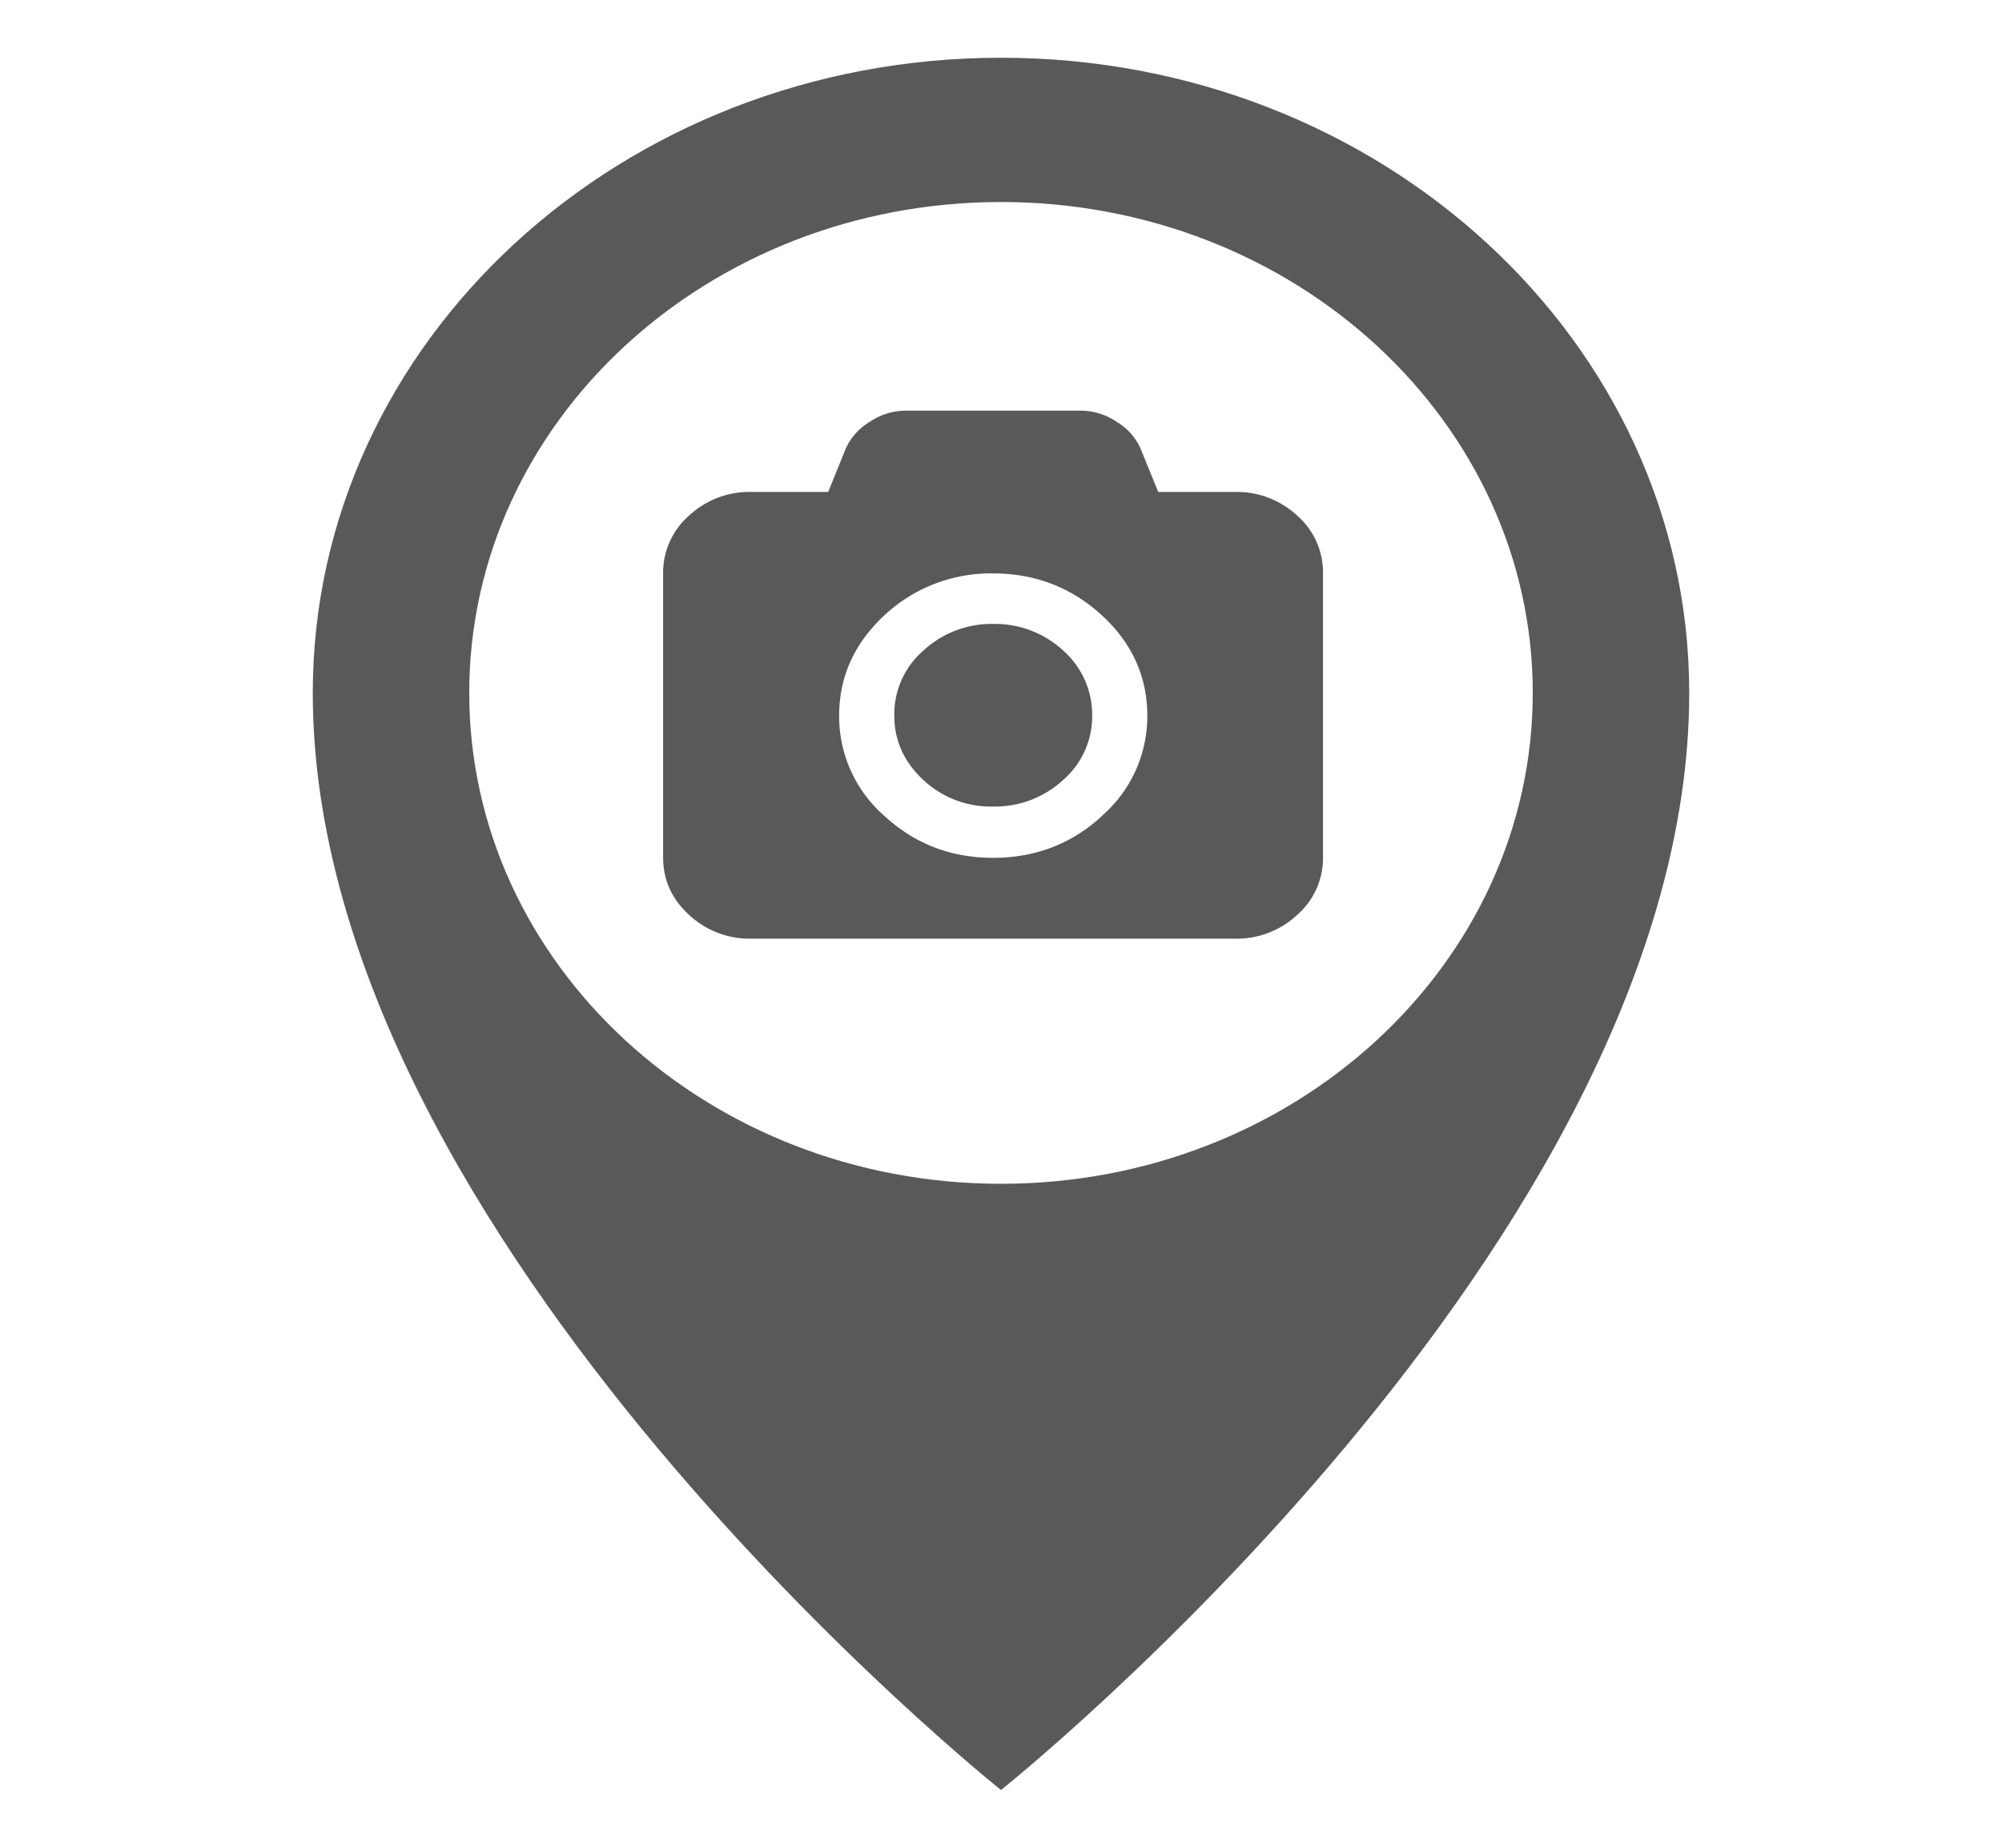 <svg width="13" height="12" fill="none" xmlns="http://www.w3.org/2000/svg"><path d="M6.5.375C4.032.375 2.031 2.222 2.031 4.5c0 3.563 4.469 7.125 4.469 7.125s4.469-3.563 4.469-7.125C10.969 2.222 8.968.375 6.5.375zm0 7.313c-1.907 0-3.453-1.428-3.453-3.188 0-1.76 1.546-3.188 3.453-3.188 1.907 0 3.453 1.428 3.453 3.188 0 1.76-1.546 3.188-3.453 3.188z" fill="#595959"/><path d="M8.425 3.35a.574.574 0 00-.404-.155h-.5l-.115-.282a.383.383 0 00-.154-.173.418.418 0 00-.231-.073H5.878a.418.418 0 00-.231.073.391.391 0 00-.155.173l-.114.282h-.5a.574.574 0 00-.404.154.49.49 0 00-.168.373v1.847c0 .145.056.27.168.372a.574.574 0 00.404.155H8.02a.574.574 0 00.404-.155.49.49 0 00.167-.372V3.722a.49.49 0 00-.167-.373zM7.155 5.3c-.195.18-.432.271-.706.271-.274 0-.51-.091-.706-.272a.858.858 0 01-.294-.651c0-.253.099-.471.294-.652a1.01 1.01 0 01.706-.272c.274 0 .51.092.706.272.196.18.295.399.295.652a.858.858 0 01-.295.651z" fill="#595959"/><path d="M6.45 4.052a.652.652 0 00-.455.174.547.547 0 00-.188.42c0 .163.063.302.188.419a.642.642 0 00.454.173.652.652 0 00.455-.173.547.547 0 00.188-.42.556.556 0 00-.188-.42.652.652 0 00-.455-.173z" fill="#595959"/></svg>